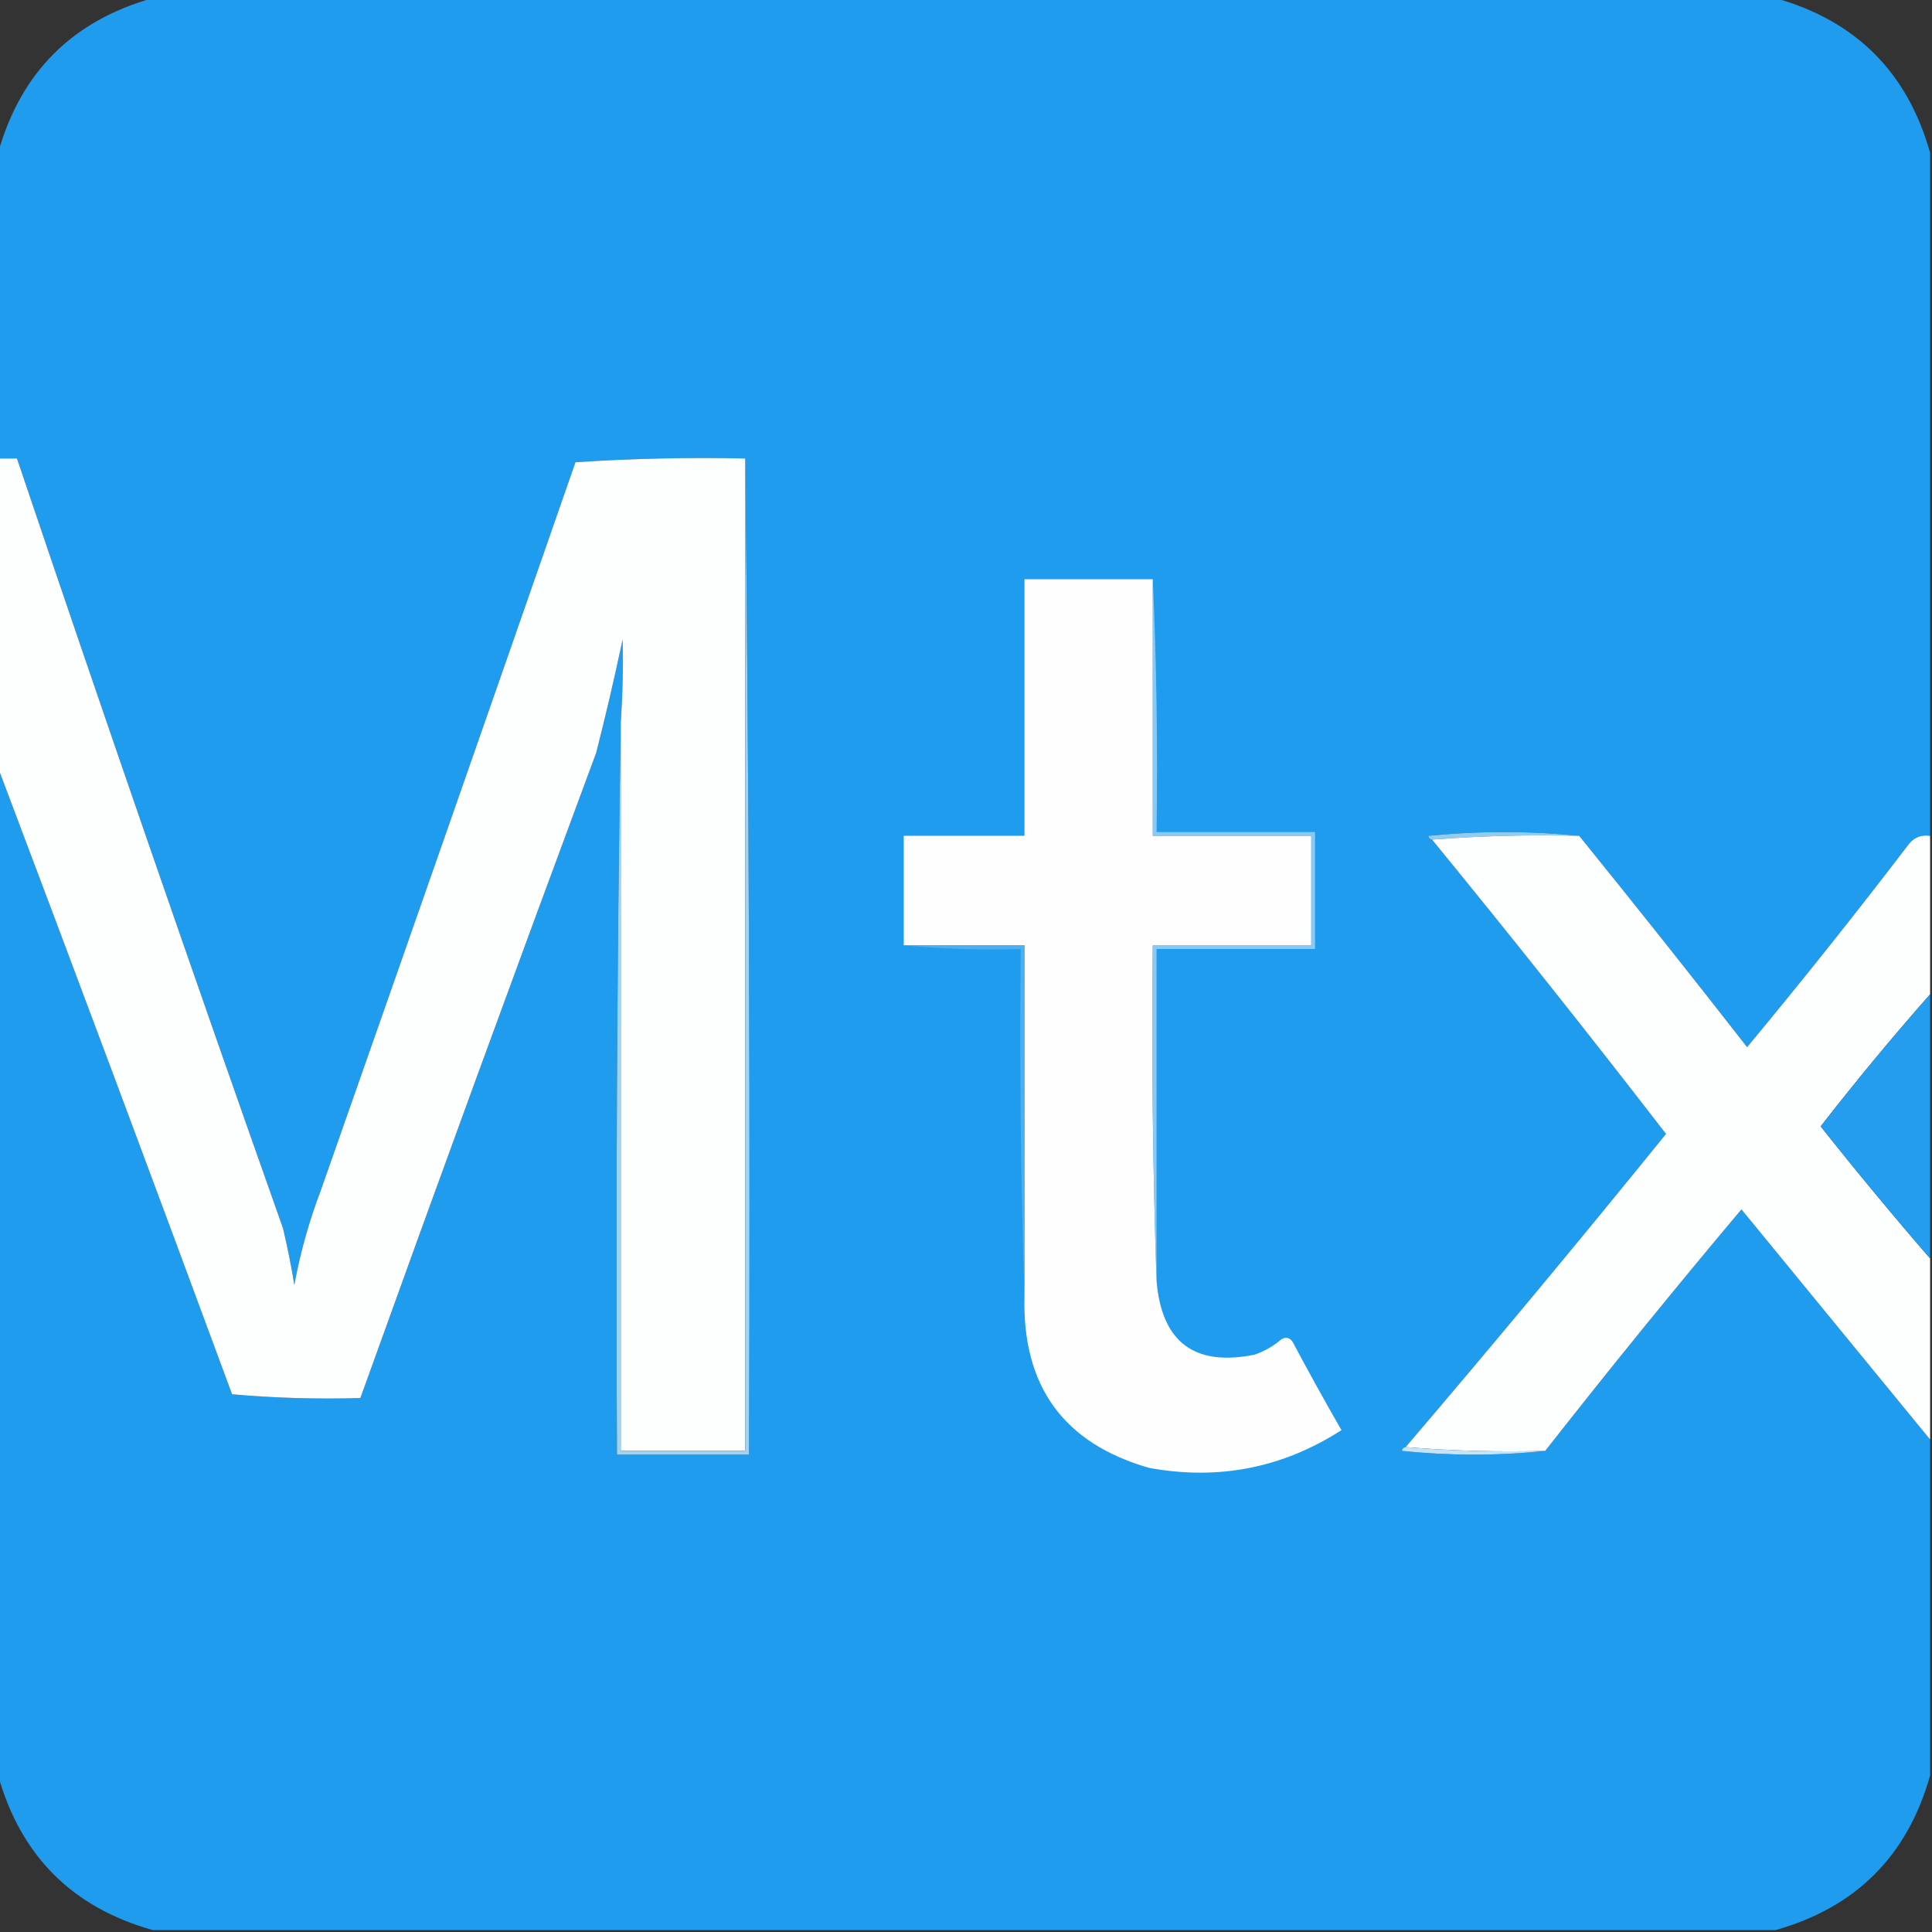 <?xml version="1.0" encoding="UTF-8"?>
<!DOCTYPE svg PUBLIC "-//W3C//DTD SVG 1.1//EN" "http://www.w3.org/Graphics/SVG/1.1/DTD/svg11.dtd">
<svg xmlns="http://www.w3.org/2000/svg" version="1.1" width="512px" height="512px" style="shape-rendering:geometricPrecision; text-rendering:geometricPrecision; image-rendering:optimizeQuality; fill-rule:evenodd; clip-rule:evenodd" xmlns:xlink="http://www.w3.org/1999/xlink">
<rect width="100%" height="100%" fill="#333333" stroke="none"/>
<g><path style="opacity:1" fill="#209cee" d="M 40.5,-0.5 C 183.833,-0.5 327.167,-0.5 470.5,-0.5C 491.833,5.5 505.5,19.167 511.5,40.5C 511.5,100.833 511.5,161.167 511.5,221.5C 509.278,221.178 507.444,221.845 506,223.5C 492.047,241.788 477.714,259.788 463,277.5C 448.303,258.646 433.469,239.979 418.5,221.5C 405.327,220.175 391.994,220.175 378.5,221.5C 378.624,222.107 378.957,222.44 379.5,222.5C 400.523,248.193 421.19,274.193 441.5,300.5C 418.854,328.478 395.854,356.144 372.5,383.5C 371.957,383.56 371.624,383.893 371.5,384.5C 384.327,385.825 396.994,385.825 409.5,384.5C 426.461,362.871 443.795,341.538 461.5,320.5C 478.22,340.877 494.887,361.21 511.5,381.5C 511.5,411.167 511.5,440.833 511.5,470.5C 505.5,491.833 491.833,505.5 470.5,511.5C 327.167,511.5 183.833,511.5 40.5,511.5C 19.167,505.5 5.5,491.833 -0.5,470.5C -0.5,381.5 -0.5,292.5 -0.5,203.5C 20.334,258.657 41.001,313.991 61.5,369.5C 72.814,370.499 84.147,370.832 95.5,370.5C 116.027,313.42 136.861,256.42 158,199.5C 160.542,189.542 162.876,179.542 165,169.5C 165.168,176.83 165.001,184.163 164.5,191.5C 163.501,255.998 163.168,320.665 163.5,385.5C 175.167,385.5 186.833,385.5 198.5,385.5C 198.833,297.332 198.499,209.332 197.5,121.5C 182.485,121.167 167.485,121.501 152.5,122.5C 130.099,186.871 107.599,251.204 85,315.5C 81.908,323.627 79.575,331.96 78,340.5C 77.184,335.454 76.184,330.454 75,325.5C 50.995,257.652 27.495,189.652 4.5,121.5C 2.833,121.5 1.167,121.5 -0.5,121.5C -0.5,94.5 -0.5,67.5 -0.5,40.5C 5.5,19.167 19.167,5.5 40.5,-0.5 Z"/></g>
<g><path style="opacity:1" fill="#fdfefe" d="M -0.5,121.5 C 1.167,121.5 2.833,121.5 4.5,121.5C 27.495,189.652 50.995,257.652 75,325.5C 76.184,330.454 77.184,335.454 78,340.5C 79.575,331.96 81.908,323.627 85,315.5C 107.599,251.204 130.099,186.871 152.5,122.5C 167.485,121.501 182.485,121.167 197.5,121.5C 197.5,209.167 197.5,296.833 197.5,384.5C 186.5,384.5 175.5,384.5 164.5,384.5C 164.5,320.167 164.5,255.833 164.5,191.5C 165.001,184.163 165.168,176.83 165,169.5C 162.876,179.542 160.542,189.542 158,199.5C 136.861,256.42 116.027,313.42 95.5,370.5C 84.147,370.832 72.814,370.499 61.5,369.5C 41.001,313.991 20.334,258.657 -0.5,203.5C -0.5,176.167 -0.5,148.833 -0.5,121.5 Z"/></g>
<g><path style="opacity:1" fill="#a0d4f7" d="M 197.5,121.5 C 198.499,209.332 198.833,297.332 198.5,385.5C 186.833,385.5 175.167,385.5 163.5,385.5C 163.168,320.665 163.501,255.998 164.5,191.5C 164.5,255.833 164.5,320.167 164.5,384.5C 175.5,384.5 186.5,384.5 197.5,384.5C 197.5,296.833 197.5,209.167 197.5,121.5 Z"/></g>
<g><path style="opacity:1" fill="#fefefe" d="M 305.5,153.5 C 305.5,176.167 305.5,198.833 305.5,221.5C 319.5,221.5 333.5,221.5 347.5,221.5C 347.5,231.167 347.5,240.833 347.5,250.5C 333.5,250.5 319.5,250.5 305.5,250.5C 305.169,280.338 305.502,310.005 306.5,339.5C 307.884,355.718 316.551,362.218 332.5,359C 335.071,358.099 337.404,356.766 339.5,355C 340.635,354.251 341.635,354.417 342.5,355.5C 346.706,363.414 351.04,371.247 355.5,379C 339.902,389.035 322.902,392.368 304.5,389C 281.859,382.495 270.859,367.329 271.5,343.5C 271.5,312.5 271.5,281.5 271.5,250.5C 260.833,250.5 250.167,250.5 239.5,250.5C 239.5,240.833 239.5,231.167 239.5,221.5C 250.167,221.5 260.833,221.5 271.5,221.5C 271.5,198.833 271.5,176.167 271.5,153.5C 282.833,153.5 294.167,153.5 305.5,153.5 Z"/></g>
<g><path style="opacity:1" fill="#8fcdf6" d="M 418.5,221.5 C 405.323,221.171 392.323,221.505 379.5,222.5C 378.957,222.44 378.624,222.107 378.5,221.5C 391.994,220.175 405.327,220.175 418.5,221.5 Z"/></g>
<g><path style="opacity:1" fill="#fdfefe" d="M 418.5,221.5 C 433.469,239.979 448.303,258.646 463,277.5C 477.714,259.788 492.047,241.788 506,223.5C 507.444,221.845 509.278,221.178 511.5,221.5C 511.5,235.5 511.5,249.5 511.5,263.5C 501.509,274.831 491.842,286.498 482.5,298.5C 491.947,310.422 501.613,322.088 511.5,333.5C 511.5,349.5 511.5,365.5 511.5,381.5C 494.887,361.21 478.22,340.877 461.5,320.5C 443.795,341.538 426.461,362.871 409.5,384.5C 396.989,384.829 384.655,384.495 372.5,383.5C 395.854,356.144 418.854,328.478 441.5,300.5C 421.19,274.193 400.523,248.193 379.5,222.5C 392.323,221.505 405.323,221.171 418.5,221.5 Z"/></g>
<g><path style="opacity:1" fill="#4daff0" d="M 239.5,250.5 C 250.167,250.5 260.833,250.5 271.5,250.5C 271.5,281.5 271.5,312.5 271.5,343.5C 270.502,313.005 270.169,282.338 270.5,251.5C 259.986,251.828 249.653,251.494 239.5,250.5 Z"/></g>
<g><path style="opacity:1" fill="#88c9f5" d="M 305.5,153.5 C 306.497,175.66 306.831,197.994 306.5,220.5C 320.5,220.5 334.5,220.5 348.5,220.5C 348.5,230.833 348.5,241.167 348.5,251.5C 334.5,251.5 320.5,251.5 306.5,251.5C 306.5,280.833 306.5,310.167 306.5,339.5C 305.502,310.005 305.169,280.338 305.5,250.5C 319.5,250.5 333.5,250.5 347.5,250.5C 347.5,240.833 347.5,231.167 347.5,221.5C 333.5,221.5 319.5,221.5 305.5,221.5C 305.5,198.833 305.5,176.167 305.5,153.5 Z"/></g>
<g><path style="opacity:1" fill="#259dee" d="M 511.5,263.5 C 511.5,286.833 511.5,310.167 511.5,333.5C 501.613,322.088 491.947,310.422 482.5,298.5C 491.842,286.498 501.509,274.831 511.5,263.5 Z"/></g>
<g><path style="opacity:1" fill="#c4e4fa" d="M 372.5,383.5 C 384.655,384.495 396.989,384.829 409.5,384.5C 396.994,385.825 384.327,385.825 371.5,384.5C 371.624,383.893 371.957,383.56 372.5,383.5 Z"/></g>
</svg>
